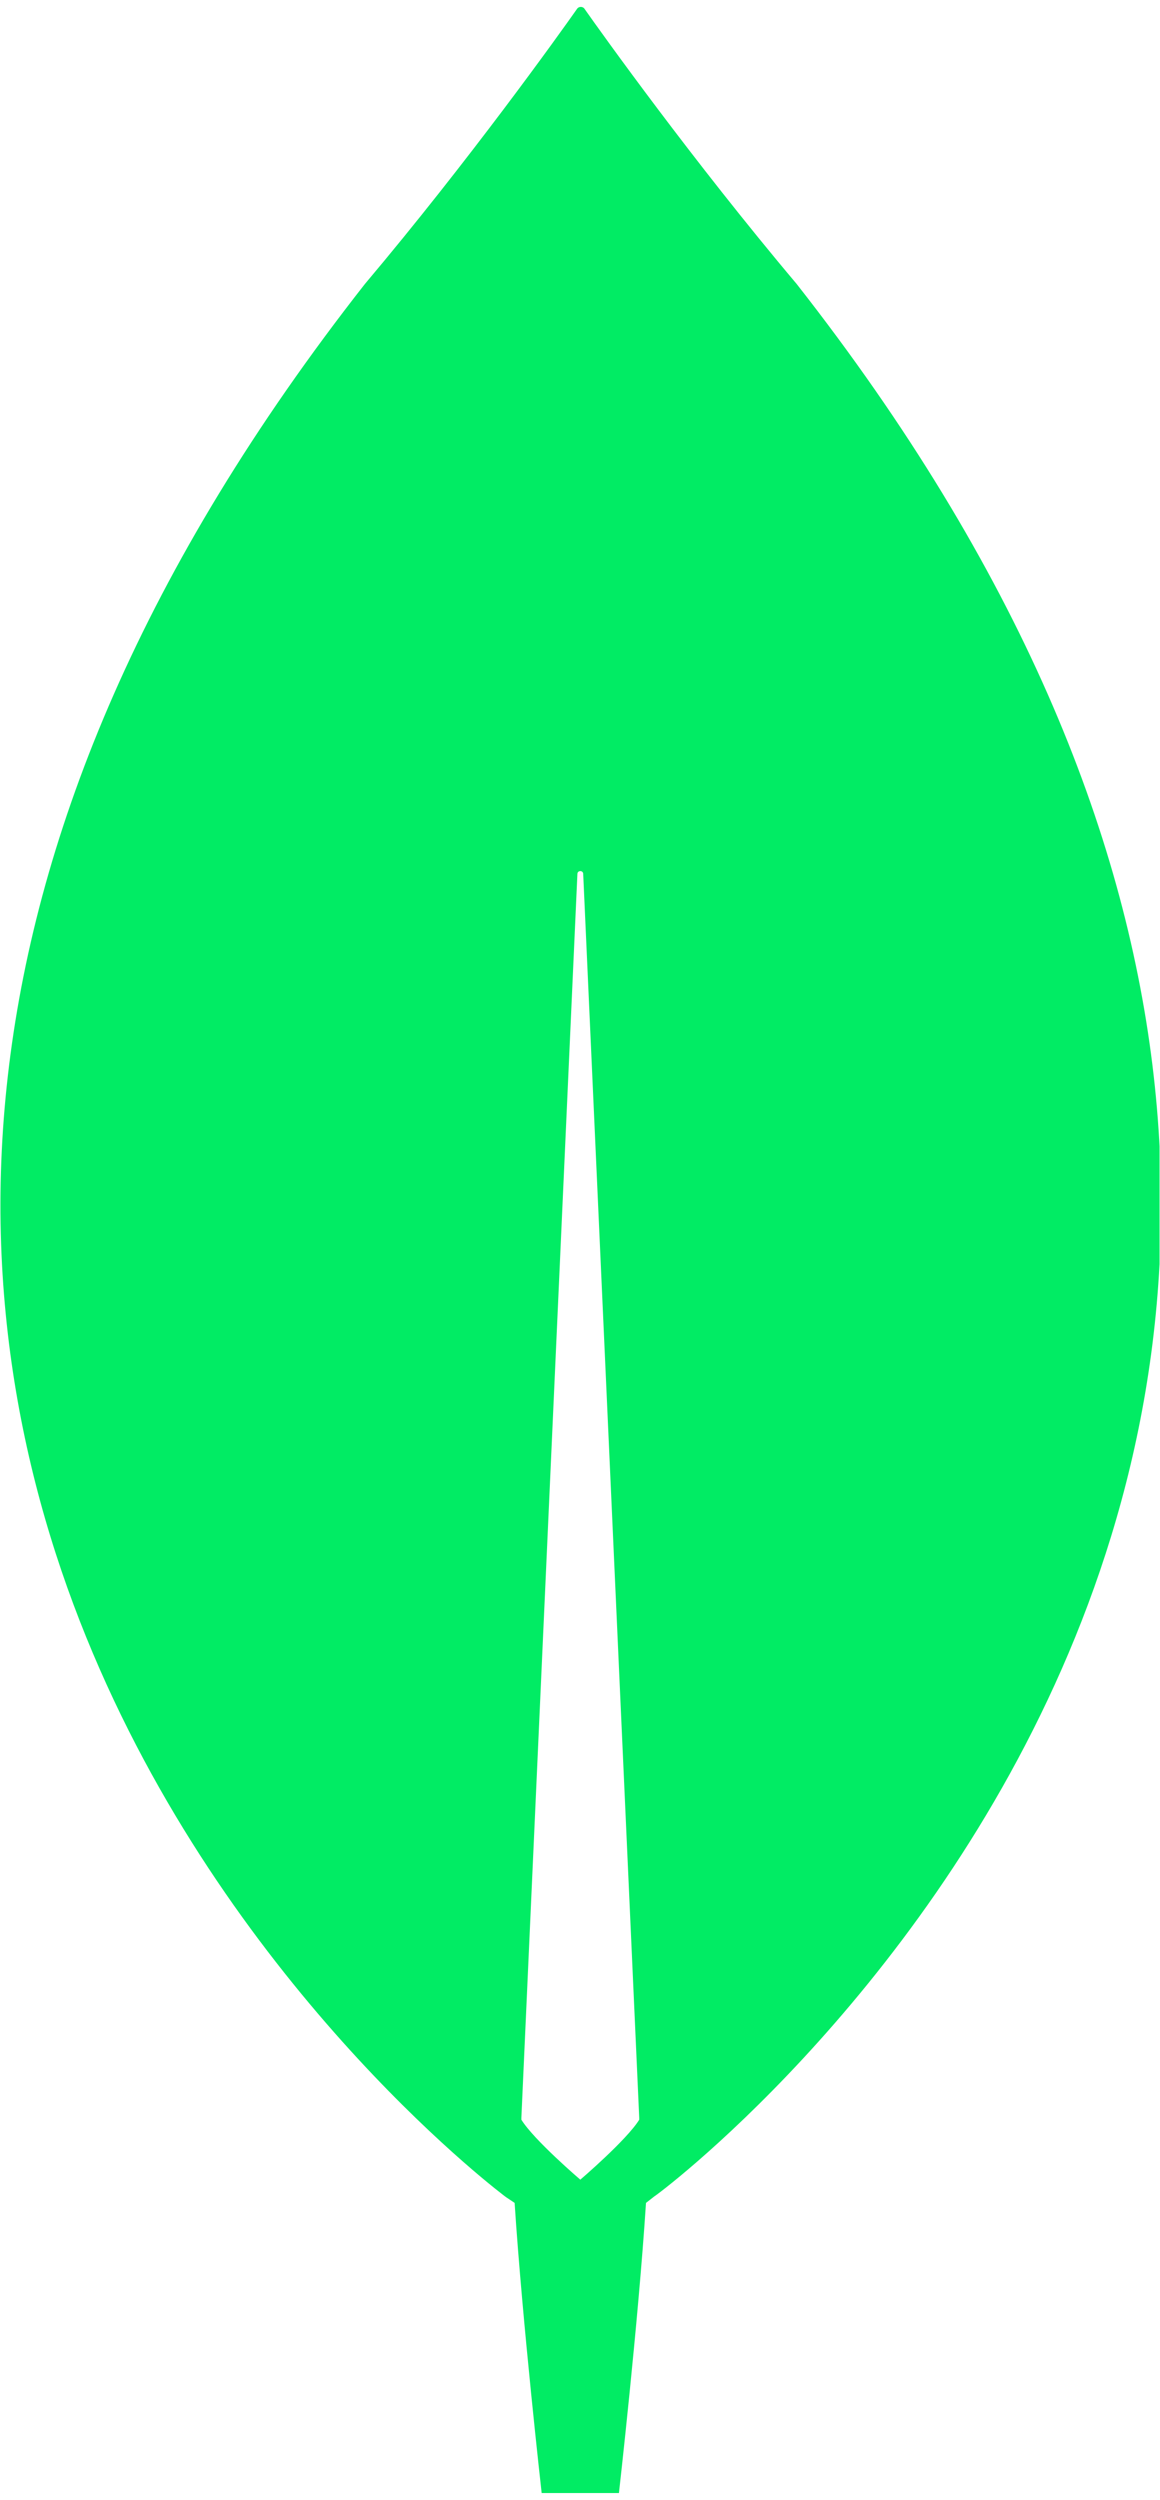 <svg width="84" height="181" viewBox="0 0 84 181" fill="none" xmlns="http://www.w3.org/2000/svg">
<g clip-path="url(#clip0_18_337)">
<path d="M57.691 20.562C50.137 11.599 43.631 2.495 42.302 0.605C42.271 0.572 42.233 0.545 42.191 0.527C42.148 0.509 42.103 0.5 42.057 0.5C42.011 0.5 41.966 0.509 41.924 0.527C41.882 0.545 41.844 0.572 41.812 0.605C40.483 2.496 33.978 11.599 26.423 20.562C-38.42 103.262 36.636 159.072 36.636 159.072L37.266 159.492C37.825 168.105 39.224 180.5 39.224 180.5H44.82C44.82 180.5 46.219 168.175 46.779 159.493L47.408 159.002C47.478 159.072 122.534 103.262 57.691 20.562V20.562ZM42.022 157.811C42.022 157.811 38.664 154.941 37.755 153.47V153.33L41.812 63.278C41.812 62.998 42.232 62.998 42.232 63.278L46.289 153.33V153.47C45.38 154.941 42.022 157.812 42.022 157.812V157.811Z" fill="#01EC64"/>
</g>
<defs>
<clipPath id="clip0_18_337">
<rect width="83.934" height="180" fill="white" transform="translate(0.033 0.5)"/>
</clipPath>
</defs>
</svg>

